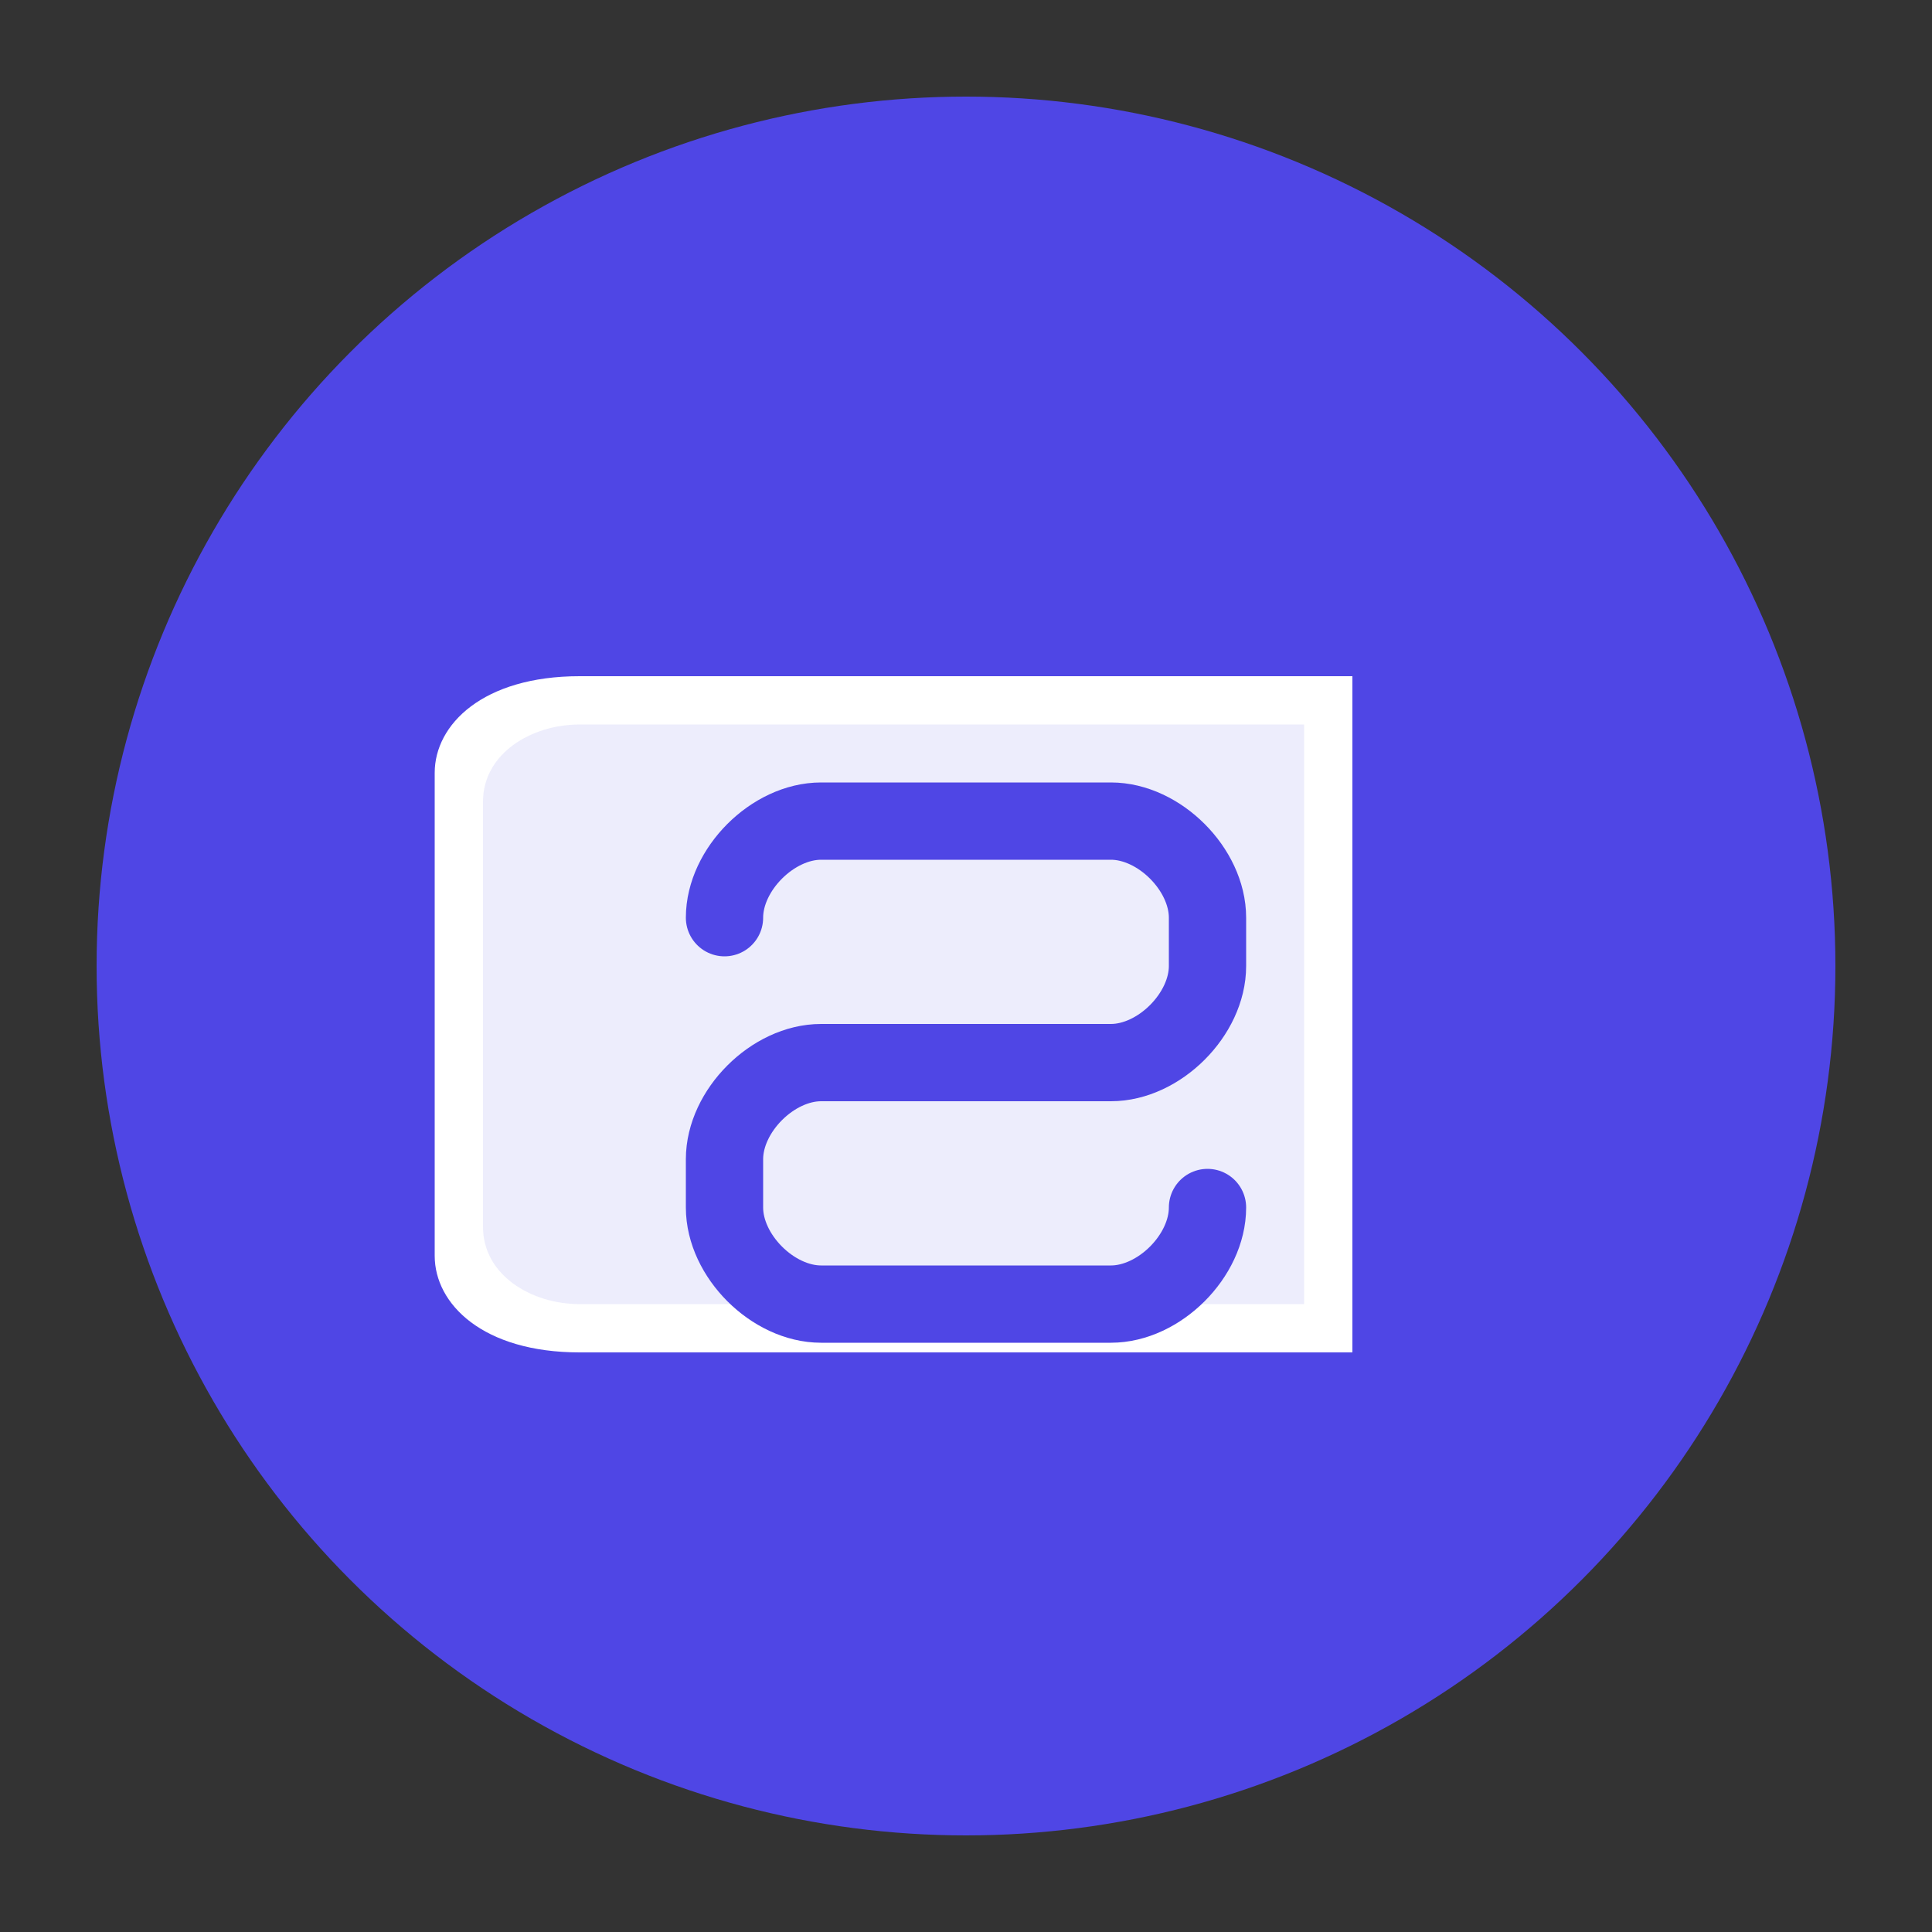 <svg width="200" height="200" viewBox="0 0 200 200" fill="none" xmlns="http://www.w3.org/2000/svg">
  <rect x="0" y="0" width="200" height="200" fill="#333333" stroke="none"/>
  <!-- 背景圆形 -->
  <circle cx="100" cy="100" r="90" fill="url(#gradient)" />
  
  <!-- 书本形状 -->
  <path d="M60 70 L140 70 L140 140 L60 140 C50 140 45 135 45 130 L45 80 C45 75 50 70 60 70 Z" fill="white" />
  <path d="M60 75 L135 75 L135 135 L60 135 C55 135 50 132 50 127 L50 83 C50 78 55 75 60 75 Z" fill="#4F46E5" opacity="0.1" />
  
  <!-- 英文字母 S -->
  <path d="M75 95 C75 90 80 85 85 85 L115 85 C120 85 125 90 125 95 L125 100 C125 105 120 110 115 110 L85 110 C80 110 75 115 75 120 L75 125 C75 130 80 135 85 135 L115 135 C120 135 125 130 125 125" stroke="#4F46E5" stroke-width="8" stroke-linecap="round" fill="none" />
  
  <!-- 渐变定义 -->
  <defs>
    <linearGradient id="gradient" x1="0" y1="0" x2="200" y2="200">
      <stop offset="0%" stop-color="#4F46E5" />
      <stop offset="100%" stop-color="#818CF8" />
    </linearGradient>
  </defs>
</svg>